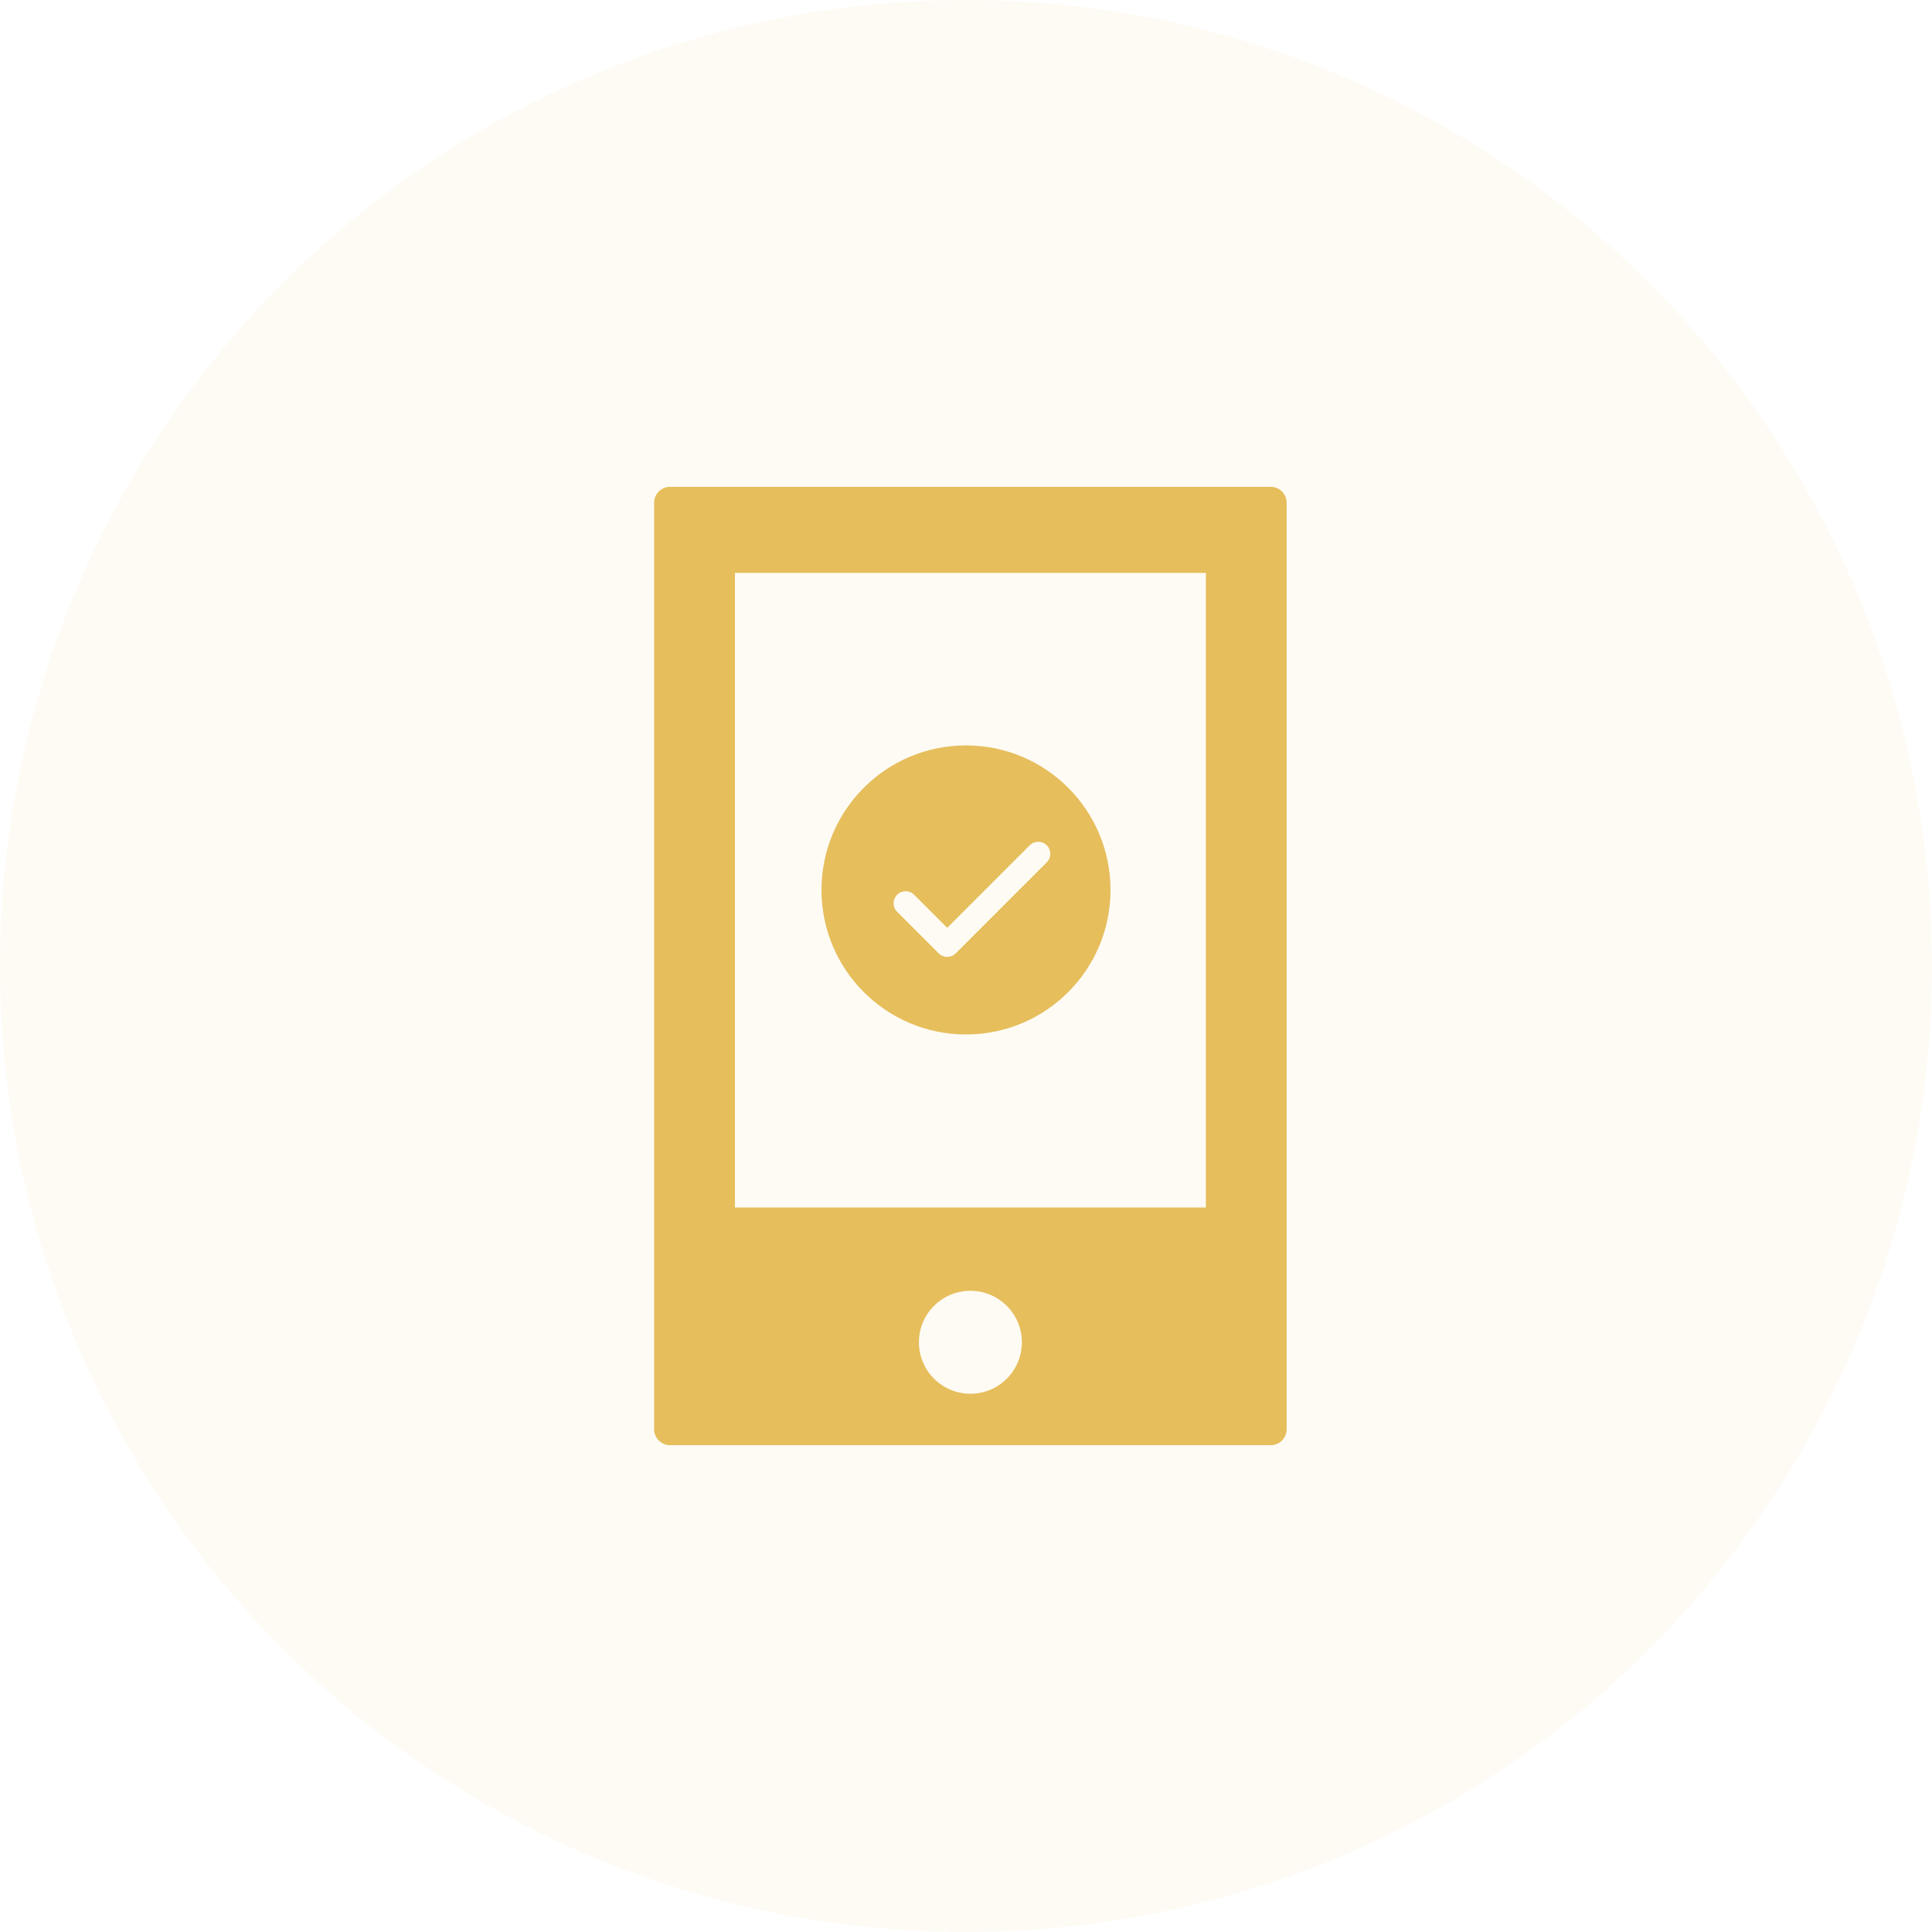 <svg width="136" height="136" viewBox="0 0 136 136" fill="none" xmlns="http://www.w3.org/2000/svg">
<circle cx="68" cy="68" r="68" fill="#E6BE5C" fill-opacity="0.07"/>
<path d="M89.448 34.268H47.17C46.55 34.268 46.047 34.77 46.047 35.39V100.61C46.047 101.23 46.55 101.732 47.17 101.732H89.448C90.068 101.732 90.571 101.23 90.571 100.61V35.39C90.571 34.77 90.068 34.268 89.448 34.268ZM68.309 98.11C66.308 98.11 64.686 96.488 64.686 94.487C64.686 92.486 66.308 90.863 68.309 90.863C70.311 90.863 71.933 92.486 71.933 94.487C71.933 96.488 70.311 98.11 68.309 98.11ZM51.734 40.329H84.885V85.002H51.734V40.329Z" fill="#E6BE5C"/>
<path d="M68 52.472C62.382 52.472 57.827 57.028 57.827 62.646C57.827 68.264 62.382 72.819 68 72.819C73.618 72.819 78.173 68.264 78.173 62.646C78.173 57.028 73.618 52.472 68 52.472ZM73.686 60.702L67.277 67.111C67.118 67.27 66.902 67.359 66.677 67.359C66.453 67.359 66.237 67.27 66.078 67.111L63.151 64.183C62.819 63.852 62.819 63.316 63.151 62.985C63.482 62.653 64.018 62.653 64.35 62.985L66.677 65.313L72.487 59.503C72.819 59.172 73.355 59.172 73.686 59.503C74.017 59.834 74.017 60.37 73.686 60.702Z" fill="#E6BE5C"/>
</svg>
